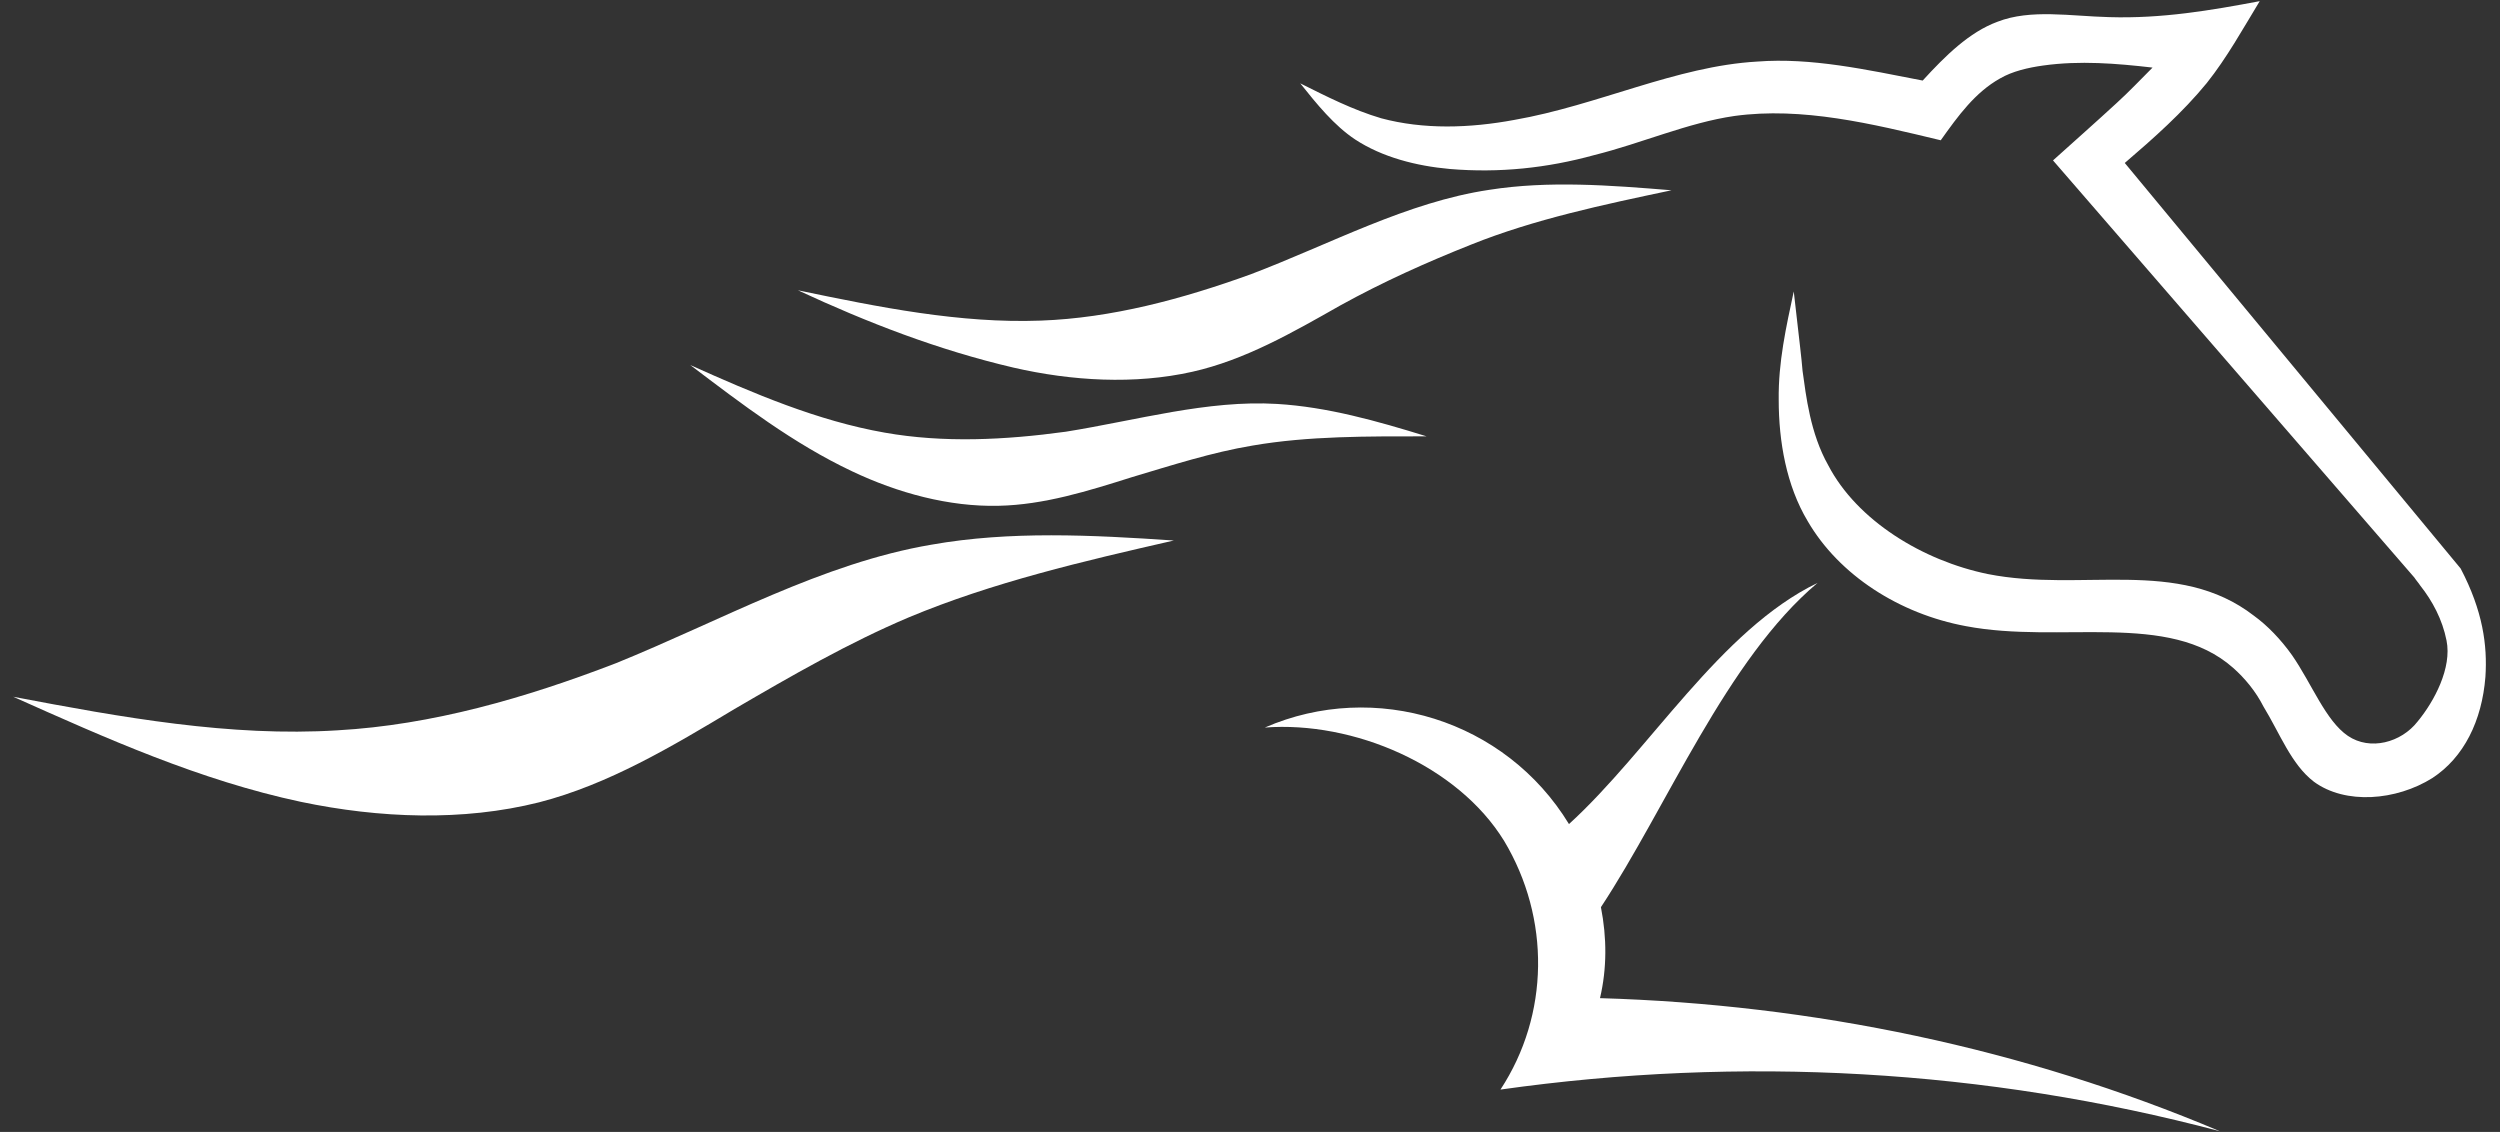 <?xml version="1.0" encoding="utf-8"?>
<!-- Generator: Adobe Illustrator 26.0.0, SVG Export Plug-In . SVG Version: 6.00 Build 0)  -->
<svg version="1.1" id="Layer_1" xmlns="http://www.w3.org/2000/svg" xmlns:xlink="http://www.w3.org/1999/xlink" x="0px" y="0px"
	 viewBox="0 0 1080 489" style="enable-background:new 0 0 1080 489;" xml:space="preserve">
<rect x="0" y="0" width="1080" height="489" fill="#333333" stroke="none"/>
<style type="text/css">
	.st0{fill-rule:evenodd;clip-rule:evenodd;fill:#FFFFFF;}
</style>
<g>
	<g>
		<path class="st0" d="M1045.5,252.9c5.3,6.7,9.6,14.7,11.4,23.8c2.4,11.8-5.3,26.3-12.5,35c-7.1,9.1-20.5,12.7-30.1,6.2
			s-15.6-22.5-24.1-34.8c-4.9-6.9-10.7-12.9-16.5-17.1c-32.8-25.4-74.4-10-114.9-18c-28.3-5.8-56.6-23.2-69-47
			c-7.8-13.8-9.6-30.1-11.1-40.8c-0.5-6-1.1-10.5-3.8-34.3c-3.3,15.4-6.7,30.5-6.5,46.8c0,18,3.3,37,12.5,52.4
			c13.6,23.4,39.7,40.1,68.4,45.4c41,7.8,87.5-6.7,115.4,18c5.1,4.5,9.8,10.2,13.1,16.7c7.1,11.6,12,25,21.8,32.5
			c13.6,10,35.6,8.2,51.2-1.6c13.6-8.9,21.4-24.7,22.9-43.7c0.9-13.6-1.1-28.5-10.7-46.8L917.9,70.4c12.5-10.7,25-21.8,35.4-34.5
			C962,25,968.9,12.5,976.2,0.5c-21.2,4-42.3,7.6-65,6.9c-16.7-0.4-33.9-3.6-48.3,2c-12.2,4.5-22.5,14.7-32.3,25.4
			c-24.3-4.7-48.1-10-71.5-8.2c-35,2-68.8,18.9-104.9,25.2c-19.4,3.6-39.2,4.2-57.5-0.7c-12.2-3.6-23.6-9.4-35-15.1
			c7.1,8.9,14.7,18.3,23.8,24.3c11.6,7.6,26.3,11.4,40.8,12.7c21.4,1.8,42.1-0.4,62.4-6c20.5-5.1,40.5-14,60.6-16.9
			c29.2-4,59.2,3.3,89.1,10.5c7.6-10.7,14.9-20.7,25.6-26.7c5.3-3.1,12.2-4.7,18.7-5.6c15.8-2.2,31.6-0.9,47.2,0.9
			c-5.1,5.1-10.2,10.5-15.6,15.4c-8.9,8.2-18.3,16.5-27.4,24.7l156.1,180.2C1043.7,250.6,1044.8,251.8,1045.5,252.9L1045.5,252.9z"
			/>
		<path class="st0" d="M579.1,131.9c18.5-10.2,37-18.5,56.6-26.3c27.2-10.9,57-17.2,86.4-23.4C695.3,80,669,78,643.4,82
			c-35.6,5.3-68.6,23.4-103.1,36.5c-29.6,10.7-60.1,18.9-90.7,20c-34.8,1.3-69.9-5.8-104.9-13.1c30.1,14,60.6,25.8,93.1,33.4
			c25.2,5.8,52.4,7.4,77.3,1.8C537.8,155.5,558.3,143.7,579.1,131.9L579.1,131.9z"/>
		<path class="st0" d="M691.6,391.9c28.5-43.2,54.3-107.1,93.6-140.1C743,272.2,712.7,324.2,677.8,356
			c-27.4-45-83.8-62.4-131.4-41.7c38.3-2.9,83.3,16.3,103.4,49c20,33.4,19.6,75.1-1.6,107.4c104-14.7,209.4-8.9,310.8,18
			c-84.9-35.9-176-54.8-267.8-57.5C694.2,418.4,694.2,405.2,691.6,391.9L691.6,391.9z"/>
		<path class="st0" d="M317.3,306.3c24.5-14.3,49.5-28.7,75.3-39.6c36.1-15.1,75.5-24.3,114.5-33.2c-35.6-2.4-70.8-4.2-104.7,1.8
			c-47.2,8-90.9,32.8-136.3,51.2c-39.2,15.1-79.5,26.7-120.3,29c-46.3,2.9-93.3-5.6-140.1-14.5C46,319,86.3,337.1,130,346.4
			c33.9,7.1,69.9,8.5,102.9,0.2C262.8,338.9,290.1,322.6,317.3,306.3L317.3,306.3z"/>
		<path class="st0" d="M489.1,206.1c17.1-5.1,34.5-10.7,51.9-13.6c24.3-4.2,49.9-4,75.3-4c-21.6-6.7-43-12.7-64.6-14
			c-30.1-1.8-60.6,7.1-91.3,12c-26.3,3.6-52.8,4.9-78.2,0.4c-29-5.1-56.6-16.9-84-29.2c22.3,16.9,44.5,33.9,69.9,45.9
			c19.8,9.4,41.9,15.4,63.3,14.9C451,218.1,470.1,212.1,489.1,206.1L489.1,206.1z"/>
	</g>
</g>
</svg>
